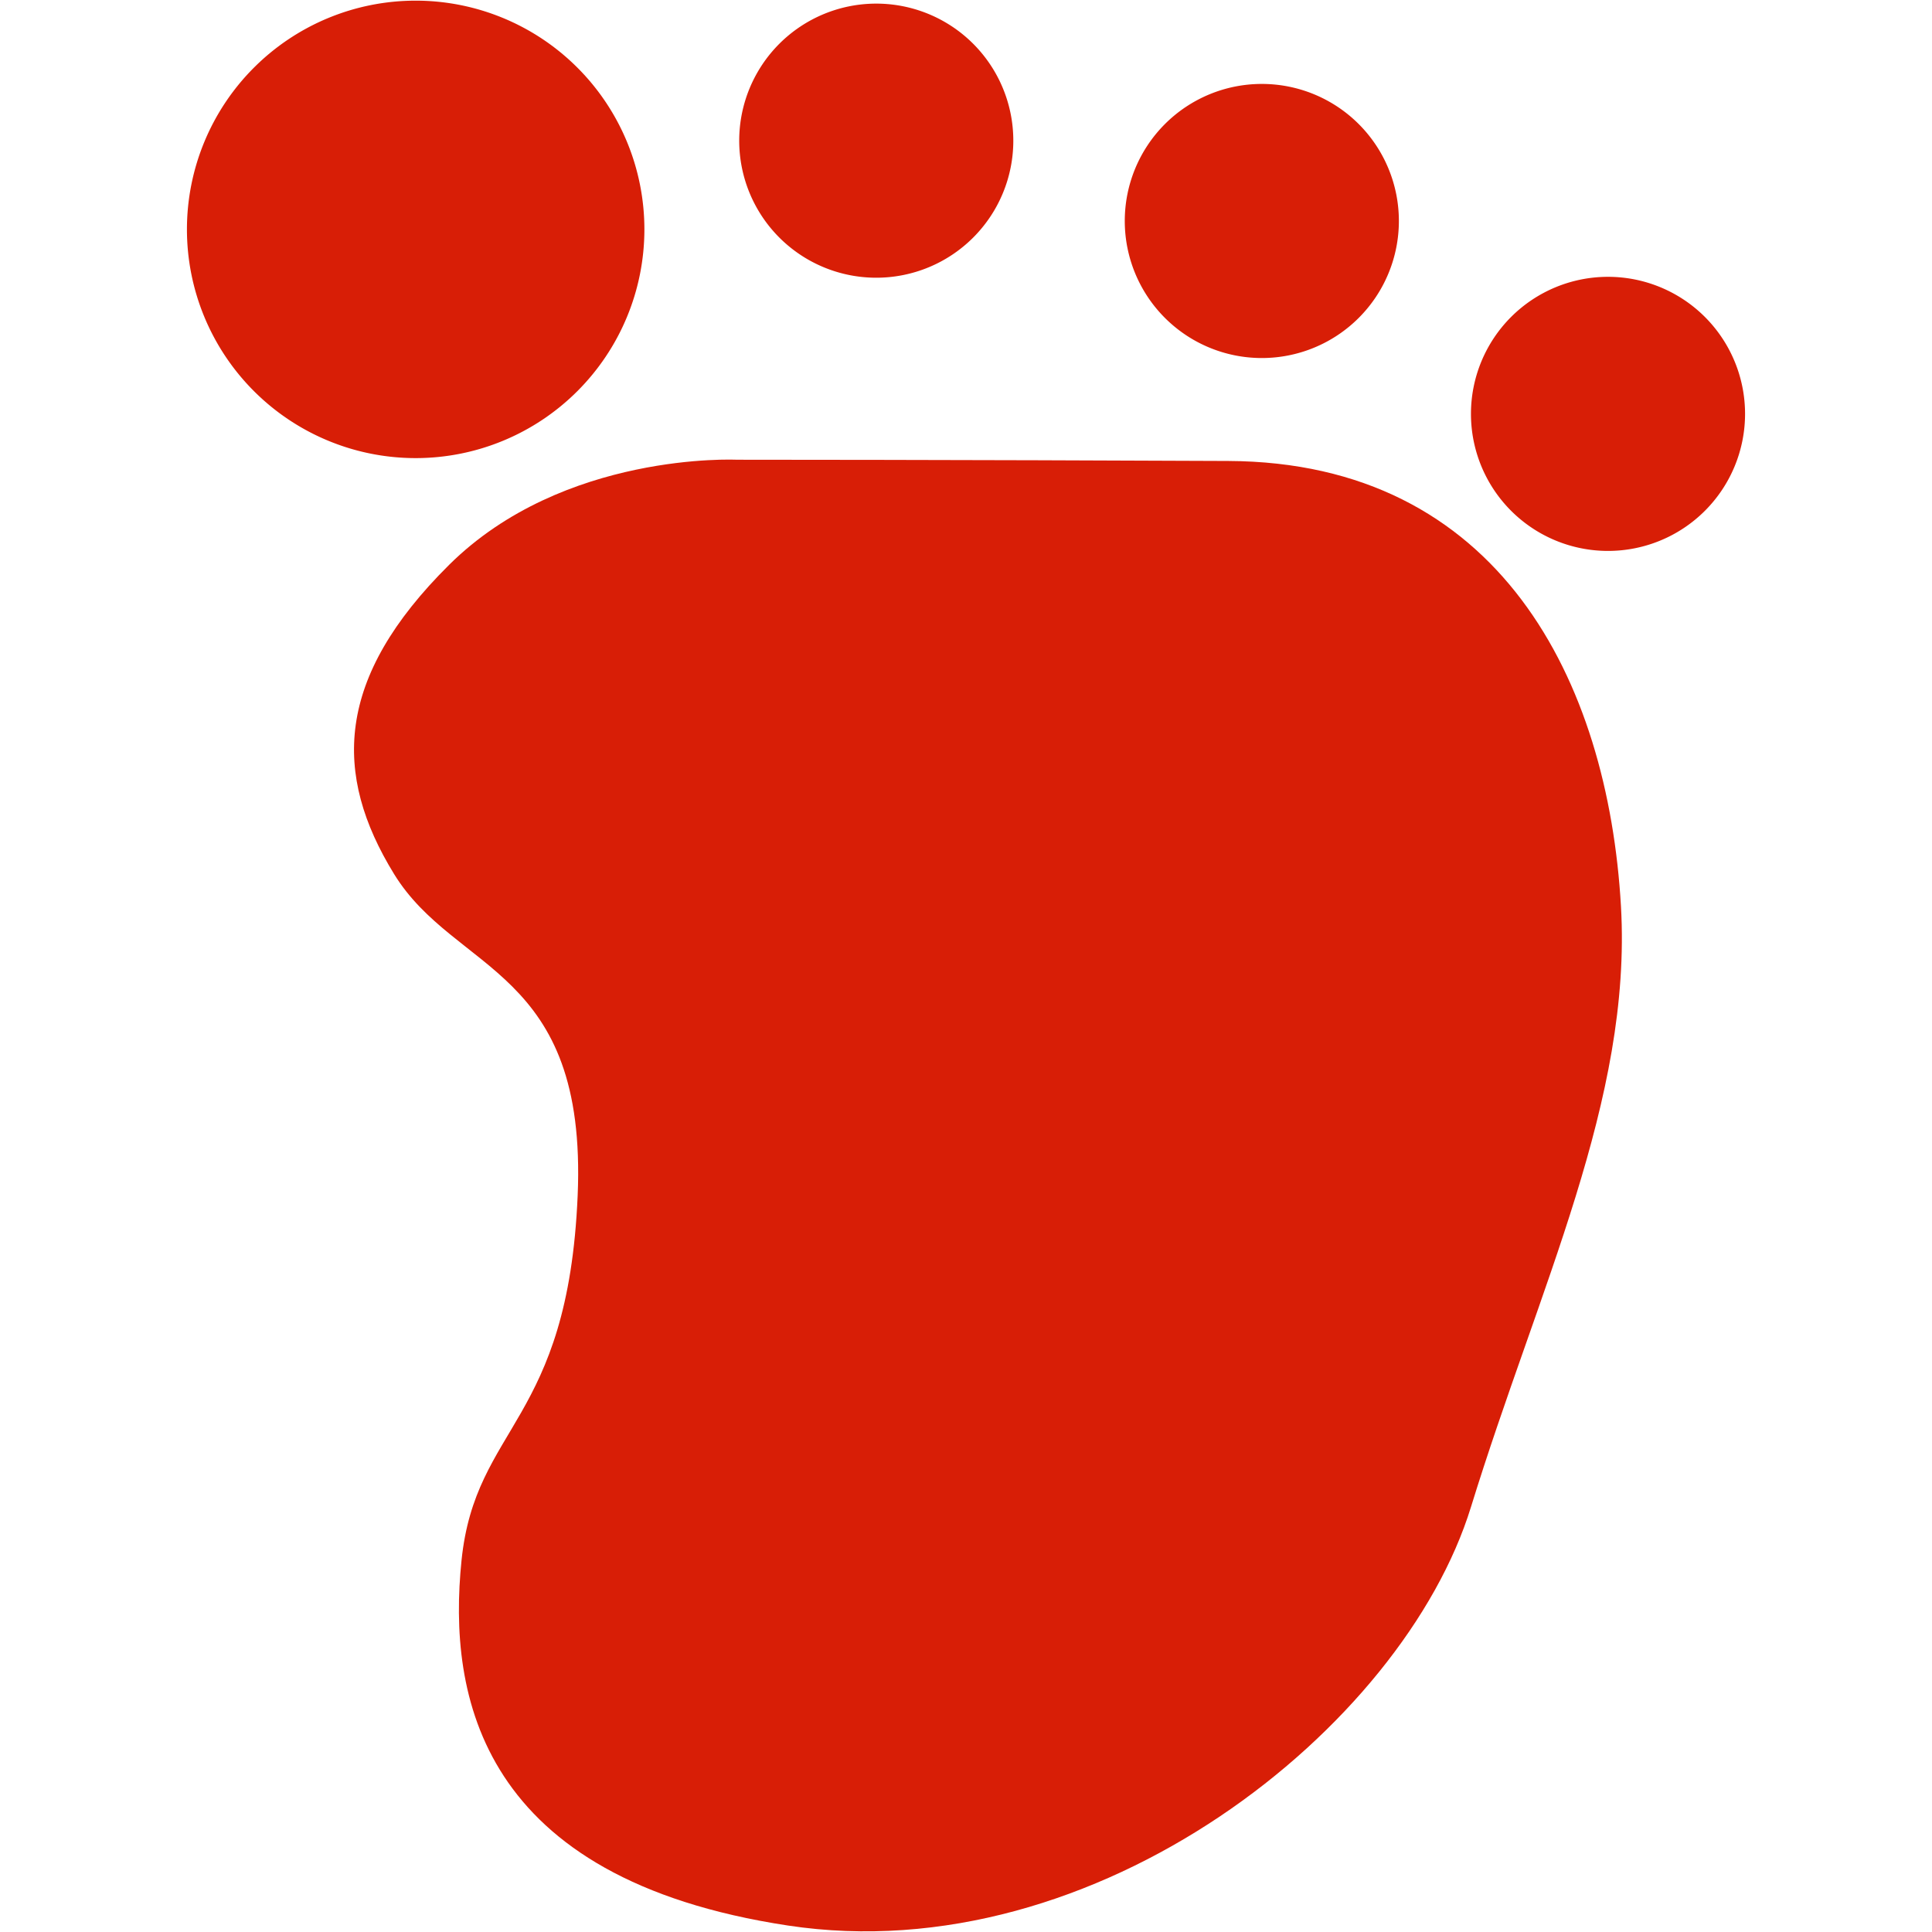 <?xml version="1.0" standalone="no"?><!DOCTYPE svg PUBLIC "-//W3C//DTD SVG 1.1//EN" "http://www.w3.org/Graphics/SVG/1.1/DTD/svg11.dtd"><svg t="1564716007609" class="icon" viewBox="0 0 1024 1024" version="1.1" xmlns="http://www.w3.org/2000/svg" p-id="8465" xmlns:xlink="http://www.w3.org/1999/xlink" width="32" height="32"><defs><style type="text/css"></style></defs><path d="M220.312 121.576m-121.229 0a118.468 118.468 0 1 0 242.458 0 118.468 118.468 0 1 0-242.458 0Z" p-id="8466" fill="#d81e06"></path><path d="M464.437 74.557m-72.639 0a70.985 70.985 0 1 0 145.279 0 70.985 70.985 0 1 0-145.279 0Z" p-id="8467" fill="#d81e06"></path><path d="M668.793 117.126m-72.639 0a70.985 70.985 0 1 0 145.279 0 70.985 70.985 0 1 0-145.279 0Z" p-id="8468" fill="#d81e06"></path><path d="M852.277 219.362m-72.639 0a70.985 70.985 0 1 0 145.279 0 70.985 70.985 0 1 0-145.279 0Z" p-id="8469" fill="#d81e06"></path><path d="M390.458 243.667c0 0-91.729-4.437-152.372 55.675s-61.65 111.096-29.244 163.865 102.465 49.738 97.334 170.416c-5.131 120.68-54.196 121.622-61.556 193.401s9.565 168.784 173.076 193.557 325.879-104.9 361.943-221.819c36.063-116.919 85.375-215.796 79.51-318.358-6.838-119.552-64.526-235.43-208.121-236.083S390.458 243.667 390.458 243.667z" p-id="8470" fill="#d81e06"></path></svg>